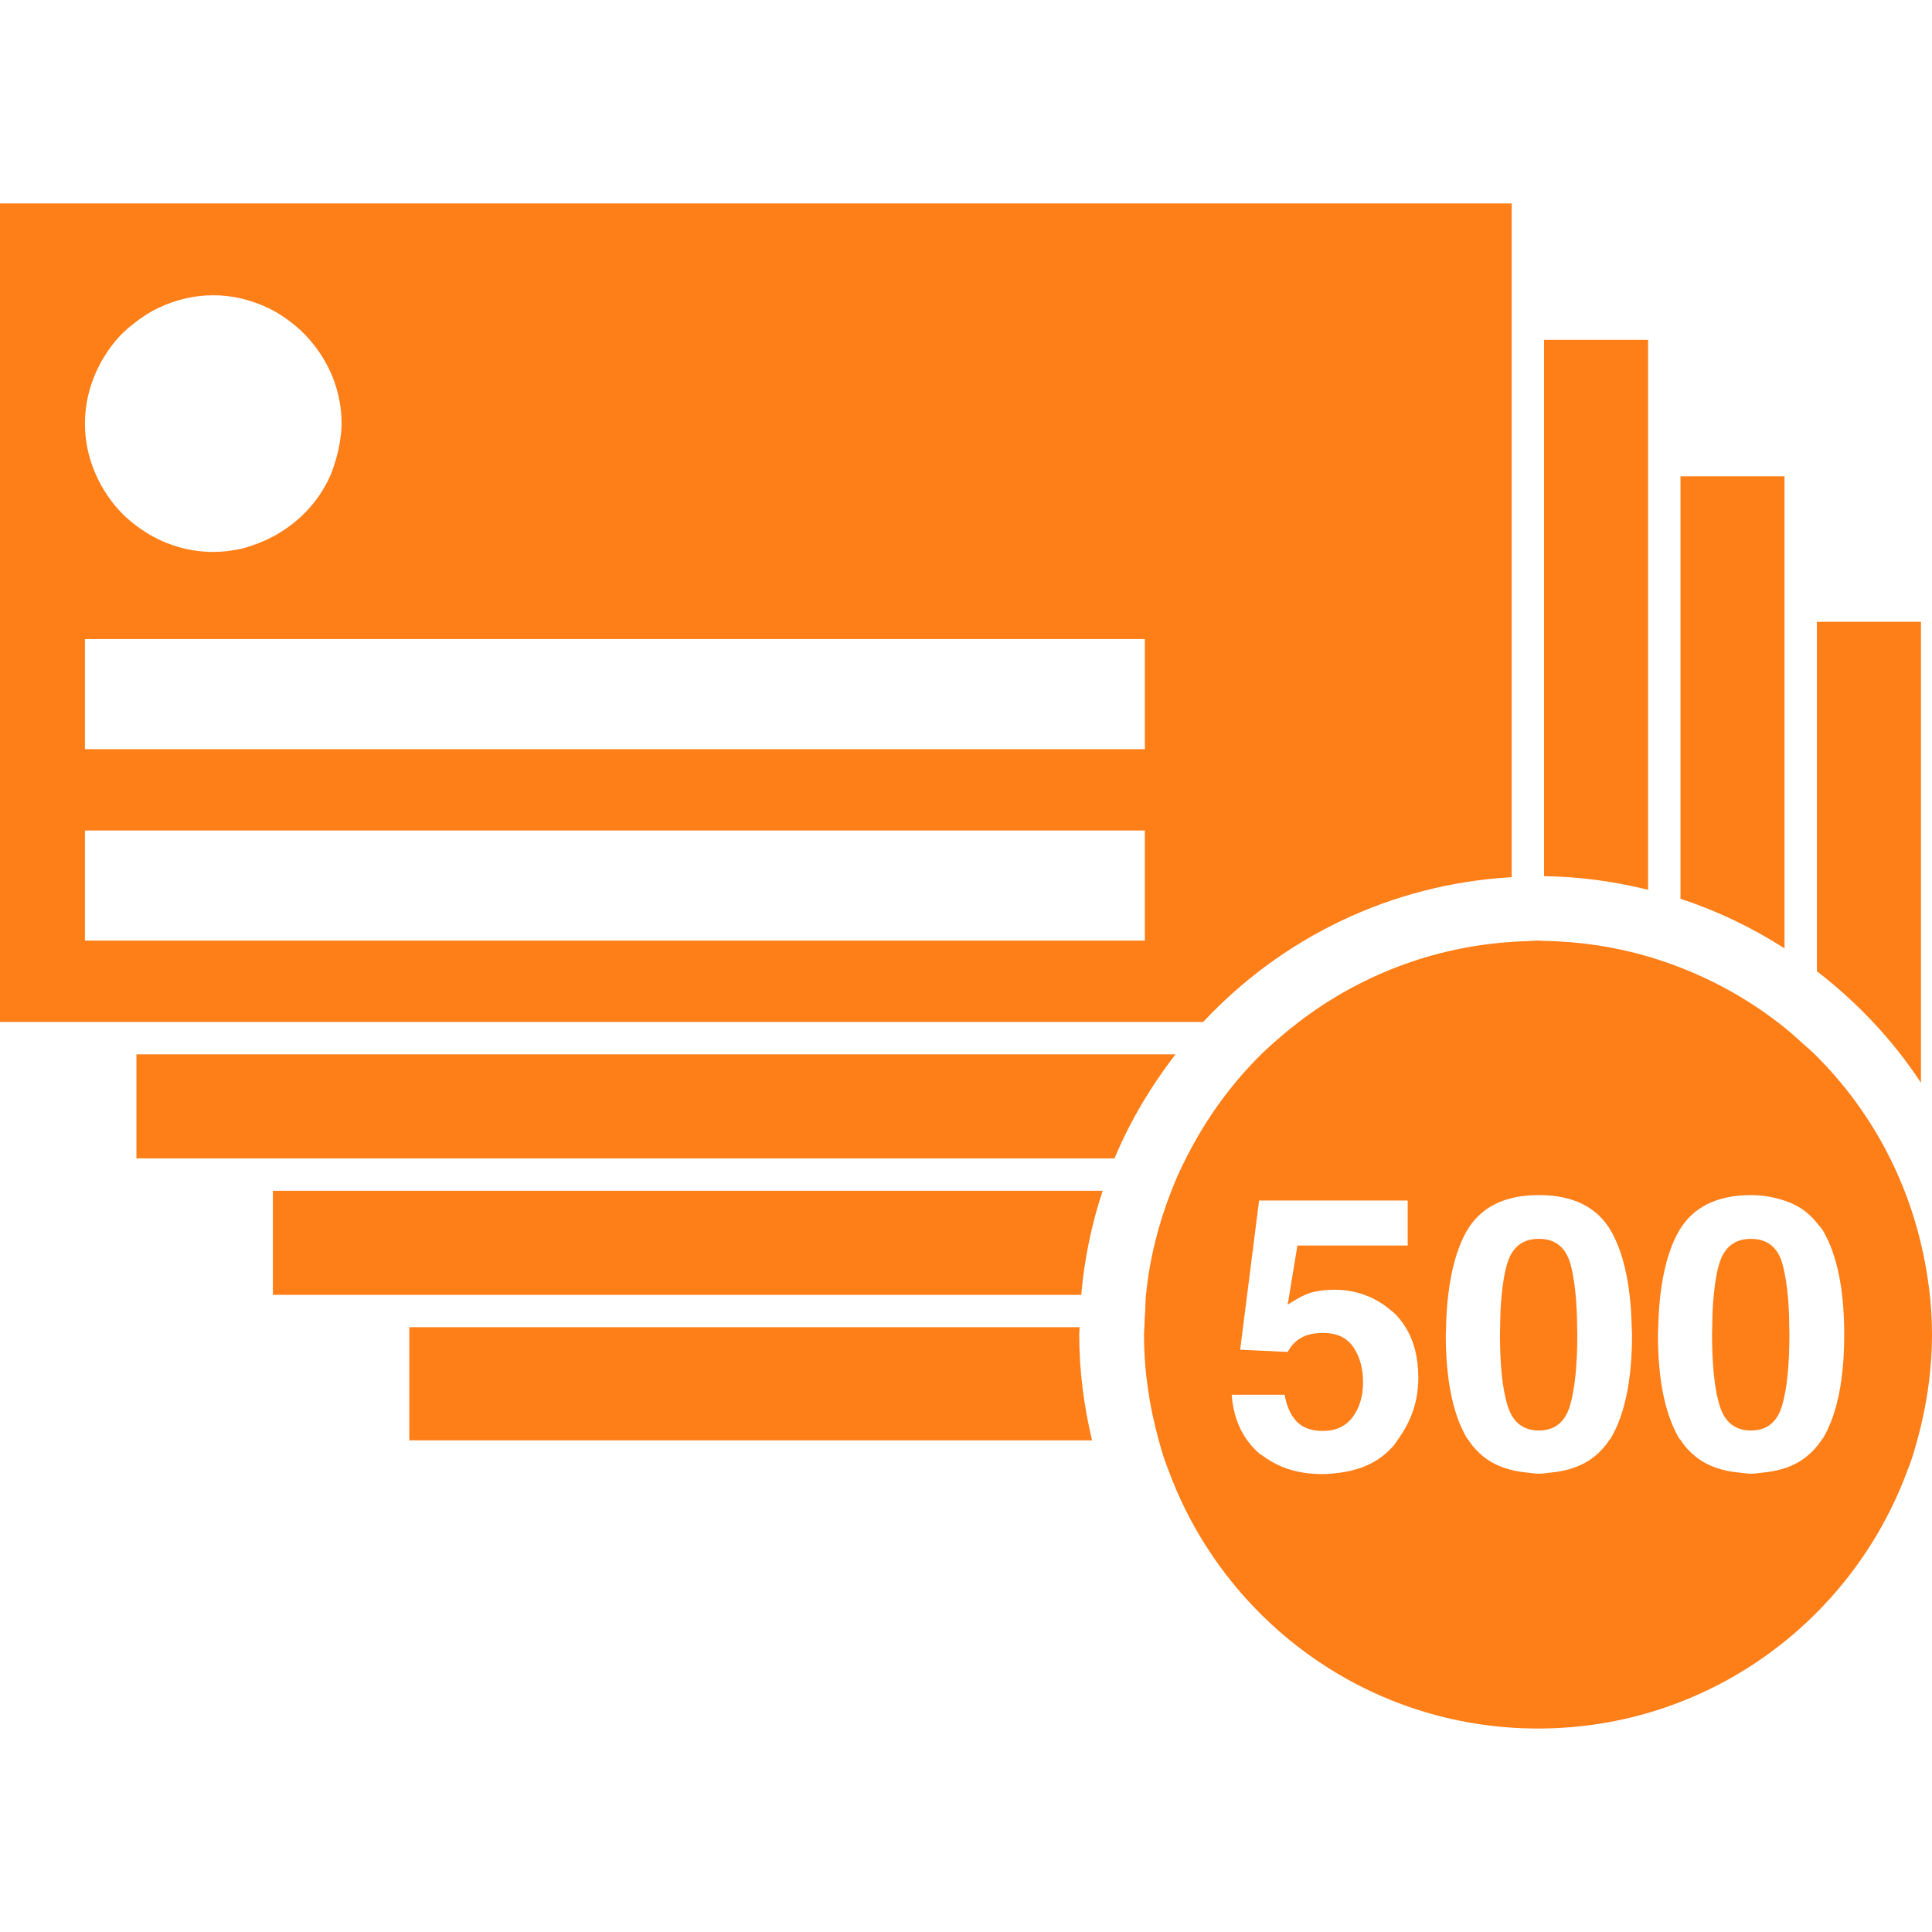 <?xml version="1.0" encoding="iso-8859-1"?>
<!-- Generator: Adobe Illustrator 16.0.0, SVG Export Plug-In . SVG Version: 6.00 Build 0)  -->
<!DOCTYPE svg PUBLIC "-//W3C//DTD SVG 1.1//EN" "http://www.w3.org/Graphics/SVG/1.1/DTD/svg11.dtd">
<svg xmlns="http://www.w3.org/2000/svg" xmlns:xlink="http://www.w3.org/1999/xlink" version="1.1" id="Capa_1" x="0px" y="0px" width="512px" height="512px" viewBox="0 0 322.186 322.186" style="enable-background:new 0 0 322.186 322.186;" xml:space="preserve">
<g>
	<g>
		<path d="M68.257,221.332v18.863h113.856c-1.351-5.675-2.136-11.56-2.136-17.64c0-0.417,0.053-0.817,0.062-1.229H68.257V221.332z" fill="#fe7e18"/>
		<path d="M320.346,103.692H302.99v58.276c6.761,5.2,12.651,11.459,17.355,18.595V103.692z" fill="#fe7e18"/>
		<path d="M68.257,198.577h-2.7h-2.7h-17.35v17.354h17.35h2.7h2.7H180.31c0.517-6.012,1.74-11.817,3.575-17.354H68.257z" fill="#fe7e18"/>
		<path d="M297.591,103.692v-2.7v-2.7V79.428h-17.35v18.863v2.7v2.7v46.195c6.175,2.024,11.981,4.828,17.35,8.269V103.692z" fill="#fe7e18"/>
		<path d="M68.257,175.827h-2.7h-2.7h-17.35h-2.7h-2.7H22.75v17.35h17.352h2.7h2.7h17.35h2.7h2.7h117.606    c2.615-6.254,6.08-12.055,10.178-17.35H68.257z" fill="#fe7e18"/>
		<path d="M274.841,103.692v-2.7v-2.7V79.428v-2.7v-2.7v-17.35h-17.35v17.35v2.7v2.7v18.863v2.7v2.7v42.422    c5.98,0.082,11.775,0.892,17.35,2.273V103.692z" fill="#fe7e18"/>
		<path d="M252.092,146.28v-42.588v-2.7v-2.7V79.428v-2.7v-2.7v-17.35v-2.7v-2.7v-17.35H0v136.498h17.35h2.7h2.7h17.352h2.7h2.7    h17.35h2.7h2.7h132.392C213.68,156.481,231.82,147.438,252.092,146.28z M17.35,59.524c0.783-1.279,1.674-2.479,2.7-3.562    c0.686-0.725,1.447-1.363,2.225-1.982c1.324-1.055,2.742-1.978,4.292-2.7c2.745-1.276,5.77-2.041,8.991-2.041    c3.225,0,6.249,0.765,8.991,2.041c1.551,0.723,2.972,1.646,4.293,2.7c1.021,0.814,1.961,1.711,2.818,2.7    c3.262,3.752,5.303,8.596,5.303,13.958c0,1.16-0.161,2.278-0.34,3.391c-0.15,0.928-0.377,1.813-0.641,2.7    c-0.277,0.923-0.556,1.835-0.947,2.7c-1.959,4.338-5.339,7.842-9.529,10.057c-0.87,0.464-1.761,0.873-2.7,1.213    c-0.88,0.319-1.767,0.638-2.7,0.839c-1.469,0.316-2.982,0.506-4.543,0.506c-4.828,0-9.229-1.656-12.809-4.351    c-0.96-0.725-1.872-1.503-2.7-2.378c-1.025-1.084-1.917-2.284-2.7-3.562c-1.986-3.246-3.19-7.027-3.19-11.114    S15.369,62.77,17.35,59.524z M190.92,156.853H68.257h-2.7h-2.7h-17.35h-2.7h-2.7H22.75h-2.7h-2.7h-3.19v-18.354h3.19h2.7h2.7    h17.352h2.7h2.7h17.35h2.7h2.7H190.92V156.853L190.92,156.853z M190.92,124.928H68.257h-2.7h-2.7h-17.35h-2.7h-2.7H22.75h-2.7    h-2.7h-3.19v-18.354h3.19h2.7h2.7h17.352h2.7h2.7h17.35h2.7h2.7H190.92V124.928L190.92,124.928z" fill="#fe7e18"/>
		<path d="M320.346,207.399c-2.843-12.008-8.923-22.775-17.355-31.224c-0.854-0.865-1.793-1.656-2.699-2.468    c-0.881-0.802-1.767-1.599-2.7-2.342c-5.189-4.177-11.032-7.547-17.35-10.004c-0.886-0.343-1.782-0.68-2.7-0.986    c-0.896-0.306-1.782-0.596-2.7-0.864c-5.516-1.604-11.332-2.511-17.35-2.603c-0.337-0.005-0.675-0.056-1.018-0.056    c-0.564,0-1.118,0.071-1.683,0.087c-0.906,0.021-1.803,0.077-2.699,0.135c-13.311,0.881-25.519,5.706-35.49,13.353    c-1.14,0.864-2.241,1.761-3.312,2.7c-1.012,0.875-2.02,1.761-2.969,2.699c-5.089,5.021-9.308,10.896-12.551,17.35    c-0.448,0.887-0.891,1.783-1.303,2.7c-0.39,0.886-0.759,1.793-1.117,2.7c-2.152,5.469-3.634,11.274-4.24,17.35    c-0.09,0.886-0.084,1.804-0.137,2.7s-0.116,1.793-0.138,2.7c-0.005,0.411-0.058,0.812-0.058,1.229    c0,6.122,0.901,12.018,2.463,17.64c0.253,0.907,0.49,1.813,0.78,2.7c0.295,0.906,0.653,1.803,0.991,2.699    c9.345,24.901,33.297,42.662,61.467,42.662c28.166,0,52.123-17.761,61.468-42.662c0.337-0.896,0.69-1.782,0.991-2.699    c0.29-0.896,0.527-1.804,0.78-2.7c0.227-0.817,0.438-1.646,0.639-2.479c1.154-4.873,1.829-9.936,1.829-15.161    C322.186,217.329,321.5,212.277,320.346,207.399z M220.557,245.827c-1.098,0-2.142-0.084-3.144-0.232    c-2.558-0.39-4.757-1.318-6.655-2.699c-0.253-0.18-0.527-0.327-0.759-0.522c-0.775-0.638-1.43-1.387-2.004-2.178    c-1.487-2.046-2.368-4.567-2.595-7.604h8.822c0.354,1.93,1.018,3.412,2.015,4.461c0.997,1.039,2.441,1.572,4.34,1.572    c2.188,0,3.86-0.775,5.01-2.32c1.14-1.54,1.72-3.48,1.72-5.822c0-2.299-0.544-4.24-1.614-5.822    c-1.075-1.582-2.747-2.378-5.021-2.378c-1.075,0-2.004,0.132-2.795,0.406c-1.381,0.495-2.426,1.418-3.132,2.763l-7.932-0.369    l0.475-3.749l0.343-2.7l0.343-2.7l1.993-15.735h24.785v7.515h-18.394l-1.35,8.221l-0.264,1.63c1.224-0.791,2.162-1.313,2.9-1.63    c0.095-0.036,0.222-0.116,0.295-0.142c1.287-0.475,2.848-0.713,4.683-0.713c1.751,0,3.386,0.301,4.937,0.86    c1.624,0.591,3.143,1.487,4.535,2.7c0.09,0.073,0.189,0.126,0.274,0.2c0.801,0.732,1.455,1.582,2.024,2.499    c1.397,2.247,2.131,5.036,2.131,8.433c0,3.865-1.202,7.335-3.502,10.426c-0.179,0.242-0.306,0.495-0.495,0.728    c-0.617,0.754-1.318,1.397-2.078,1.982c-1.903,1.461-4.287,2.337-7.088,2.7C222.46,245.71,221.548,245.827,220.557,245.827z     M256.627,245.763c-0.633,0-1.171-0.121-1.767-0.169c-3.054-0.253-5.559-1.149-7.494-2.699c-0.938-0.76-1.771-1.646-2.446-2.7    c-0.111-0.169-0.254-0.285-0.359-0.464c-2.31-4.019-3.459-9.74-3.459-17.176c0-0.433,0.042-0.807,0.048-1.224    c0.016-0.934,0.053-1.83,0.11-2.7c0.063-0.934,0.147-1.83,0.253-2.7c0.507-4.276,1.492-7.852,3.048-10.583    c2.311-4.035,6.328-6.055,12.066-6.055c5.737,0,9.761,2.02,12.065,6.055c1.561,2.731,2.552,6.307,3.059,10.583    c0.105,0.87,0.189,1.767,0.248,2.7c0.053,0.87,0.089,1.767,0.11,2.7c0.011,0.417,0.053,0.791,0.053,1.224    c0,7.436-1.16,13.157-3.47,17.176c-0.101,0.179-0.248,0.295-0.358,0.464c-0.676,1.055-1.503,1.945-2.442,2.7    c-1.94,1.55-4.445,2.446-7.493,2.699C257.803,245.647,257.27,245.763,256.627,245.763z M301.271,242.895    c-1.94,1.561-4.44,2.446-7.488,2.699c-0.596,0.053-1.139,0.169-1.771,0.169c-0.639,0-1.182-0.116-1.772-0.169    c-3.048-0.253-5.558-1.139-7.499-2.699c-0.938-0.755-1.761-1.641-2.441-2.7c-0.11-0.164-0.258-0.274-0.358-0.454    c-2.305-4.018-3.459-9.745-3.459-17.181c0-0.433,0.042-0.802,0.047-1.224c0.016-0.928,0.053-1.824,0.116-2.699    c0.058-0.939,0.143-1.836,0.242-2.7c0.512-4.277,1.498-7.853,3.054-10.579c2.315-4.039,6.333-6.059,12.071-6.059    c2.119,0,3.934,0.374,5.59,0.923c0.98,0.327,1.882,0.743,2.699,1.266c1.034,0.664,1.931,1.492,2.7,2.468    c0.358,0.464,0.775,0.865,1.076,1.393c2.314,4.039,3.47,9.776,3.47,17.212s-1.155,13.163-3.47,17.181    c-0.101,0.169-0.243,0.29-0.354,0.454C303.038,241.254,302.21,242.14,301.271,242.895z" fill="#fe7e18"/>
		<path d="M262.944,218.631c-0.042-0.965-0.116-1.851-0.19-2.7c-0.205-2.198-0.517-4.028-0.949-5.426    c-0.817-2.605-2.541-3.913-5.178-3.913c-2.627,0-4.367,1.303-5.211,3.913c-0.453,1.397-0.78,3.228-0.991,5.426    c-0.084,0.85-0.147,1.735-0.195,2.7c-0.036,0.839-0.047,1.767-0.062,2.7c-0.006,0.417-0.026,0.786-0.026,1.224    c0,5.178,0.422,9.139,1.275,11.881c0.844,2.742,2.584,4.113,5.211,4.113c2.637,0,4.355-1.371,5.178-4.113    c0.812-2.742,1.229-6.703,1.229-11.881c0-0.438-0.021-0.807-0.026-1.224C262.991,220.398,262.981,219.47,262.944,218.631z" fill="#fe7e18"/>
		<path d="M298.318,218.631c-0.116-2.568-0.369-4.678-0.728-6.402c-0.132-0.605-0.264-1.213-0.417-1.713    c-0.817-2.611-2.547-3.919-5.173-3.919c-2.632,0-4.366,1.303-5.221,3.919c-0.454,1.392-0.775,3.222-0.981,5.421    c-0.084,0.844-0.158,1.729-0.2,2.7c-0.037,0.833-0.047,1.771-0.063,2.699c-0.005,0.422-0.026,0.786-0.026,1.224    c0,5.179,0.428,9.139,1.271,11.881c0.854,2.742,2.589,4.113,5.221,4.113c2.626,0,4.351-1.371,5.173-4.113    c0.817-2.742,1.229-6.702,1.229-11.881c0-0.438-0.021-0.812-0.026-1.224C298.371,220.398,298.36,219.47,298.318,218.631z" fill="#fe7e18"/>
	</g>
</g>
<g>
</g>
<g>
</g>
<g>
</g>
<g>
</g>
<g>
</g>
<g>
</g>
<g>
</g>
<g>
</g>
<g>
</g>
<g>
</g>
<g>
</g>
<g>
</g>
<g>
</g>
<g>
</g>
<g>
</g>
</svg>
